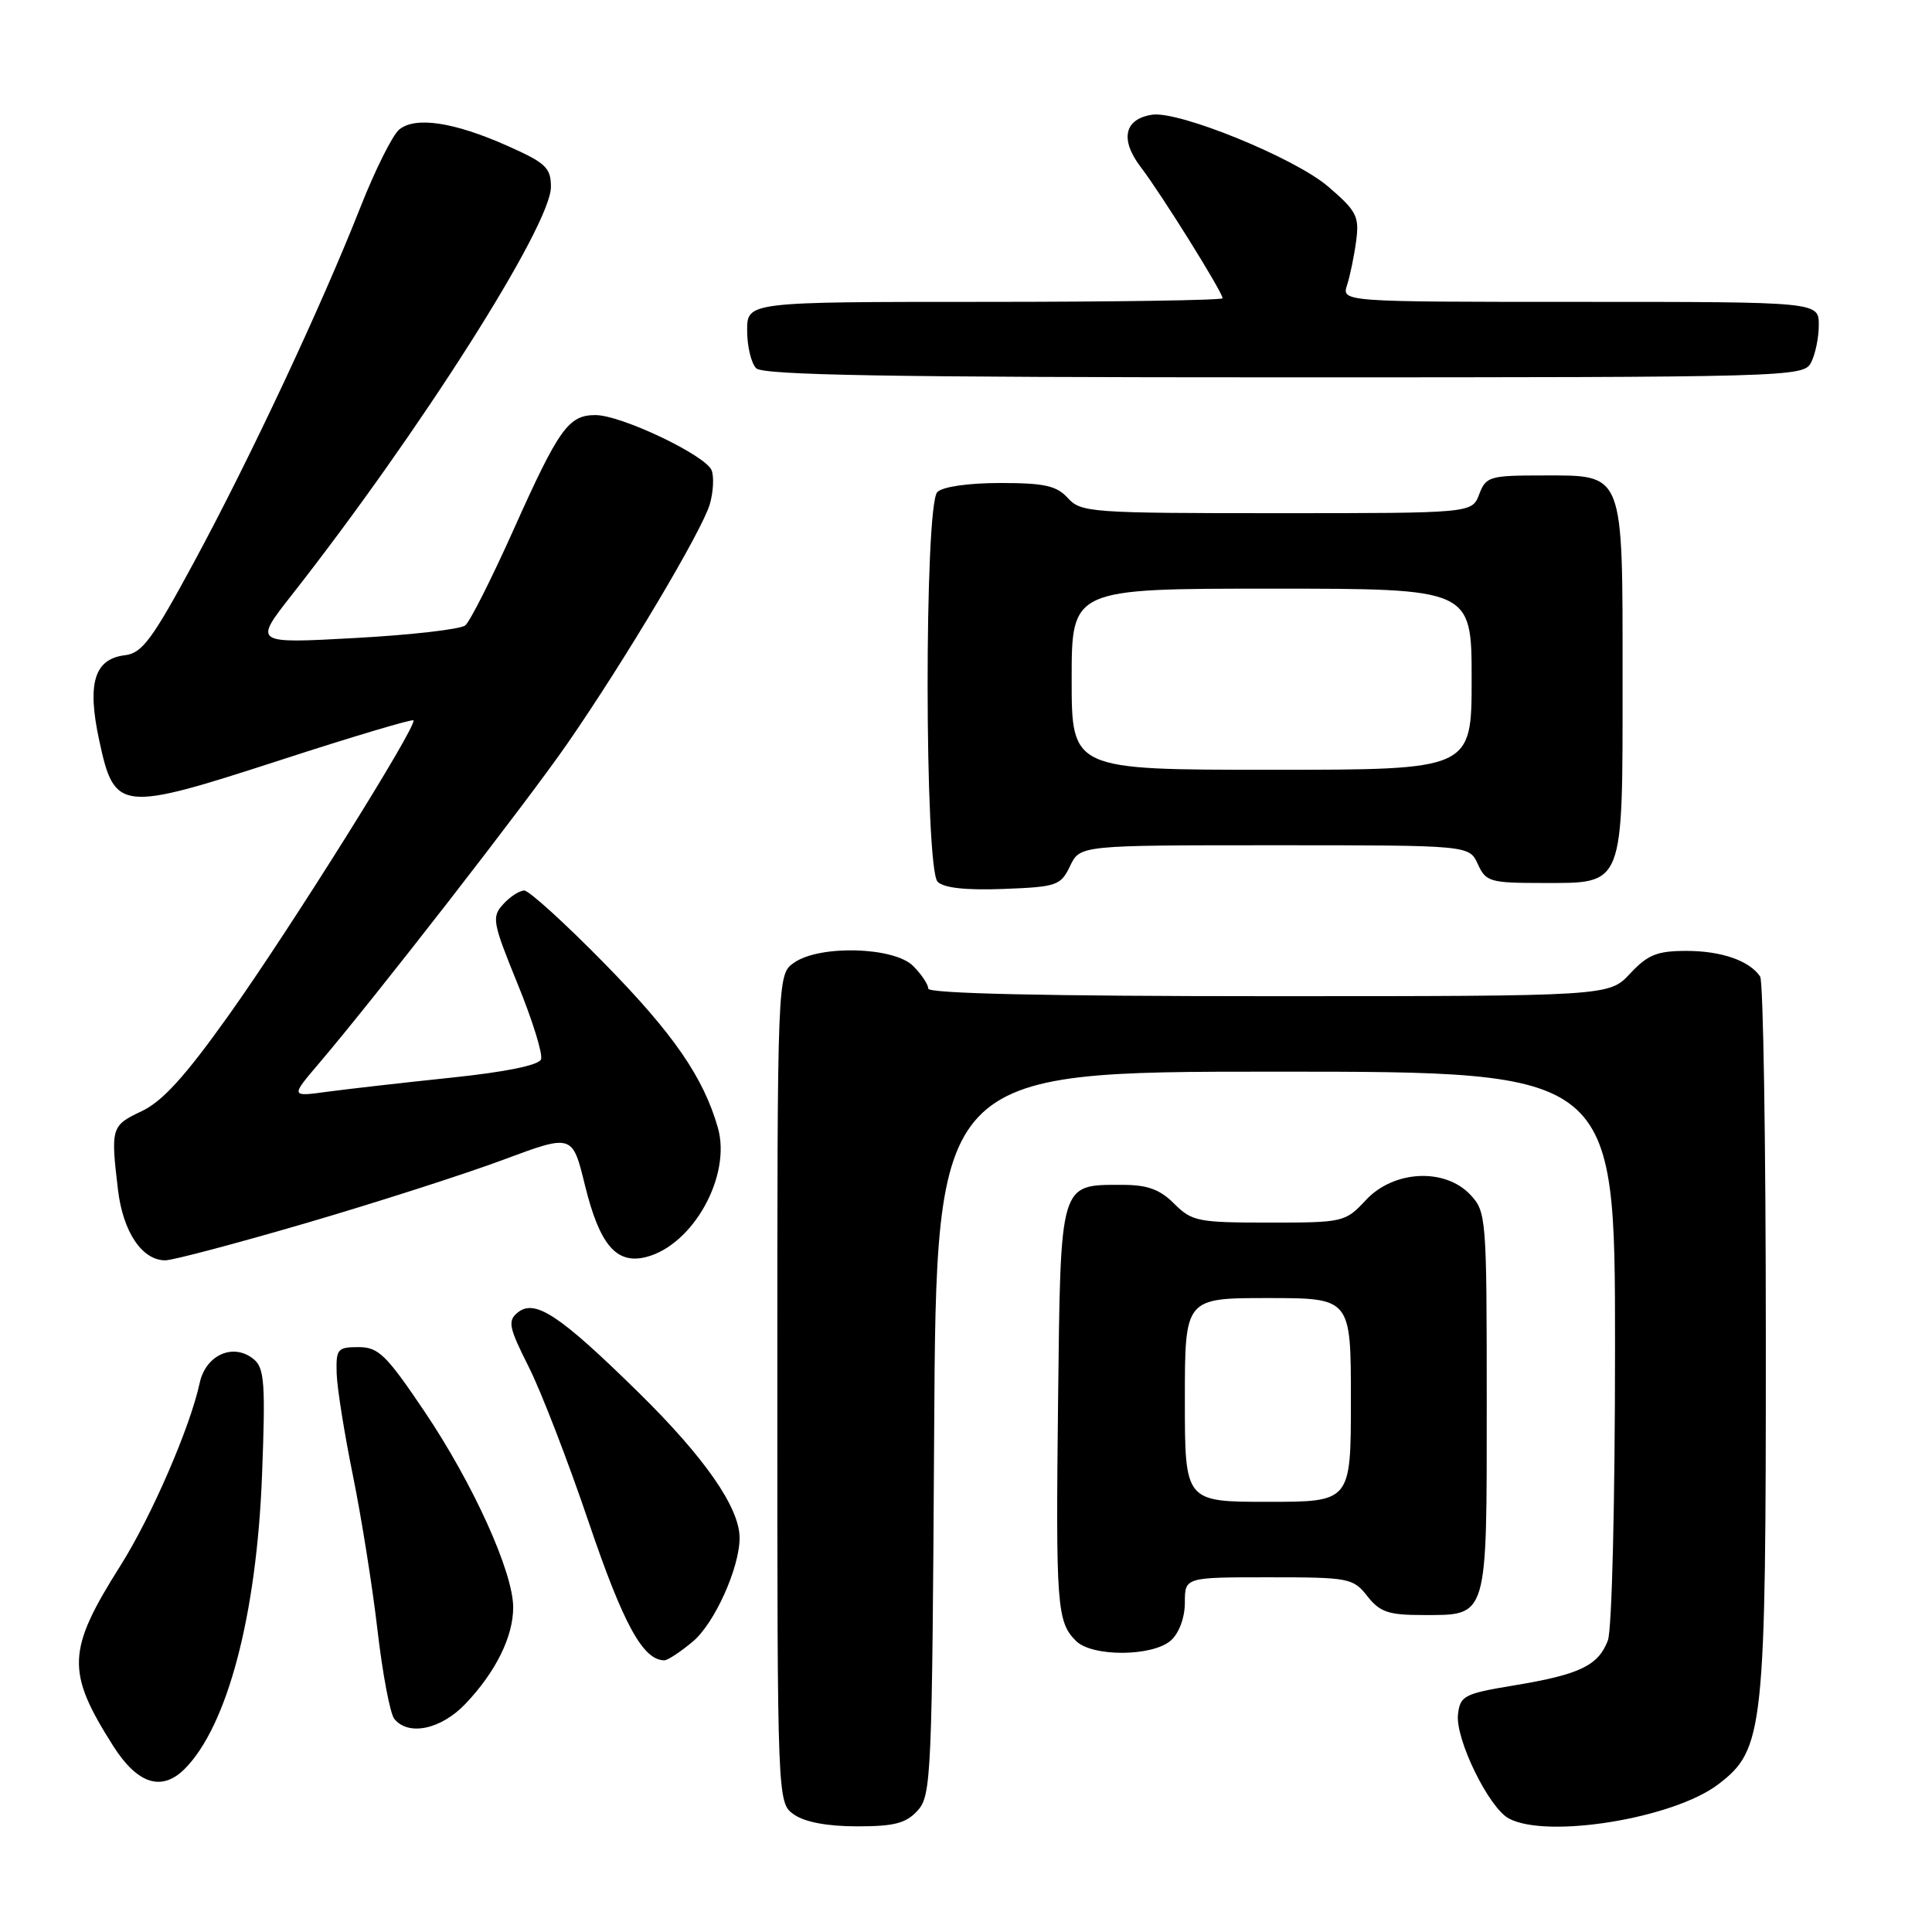 <?xml version="1.0" encoding="UTF-8" standalone="no"?>
<!DOCTYPE svg PUBLIC "-//W3C//DTD SVG 1.1//EN" "http://www.w3.org/Graphics/SVG/1.1/DTD/svg11.dtd" >
<svg xmlns="http://www.w3.org/2000/svg" xmlns:xlink="http://www.w3.org/1999/xlink" version="1.1" viewBox="0 0 256 256">
 <g >
 <path fill="currentColor"
d=" M 121.60 239.90 C 123.40 237.90 123.51 235.38 123.78 189.90 C 124.06 142.00 124.06 142.00 169.03 142.00 C 214.00 142.00 214.00 142.00 214.00 178.43 C 214.00 199.08 213.59 215.95 213.05 217.37 C 211.78 220.70 209.33 221.88 200.71 223.31 C 194.00 224.42 193.48 224.68 193.19 227.17 C 192.82 230.42 197.27 239.54 199.93 240.96 C 205.01 243.68 221.76 240.95 227.68 236.43 C 233.74 231.81 234.00 229.36 233.98 177.07 C 233.98 151.46 233.64 130.00 233.23 129.40 C 231.83 127.30 228.10 126.00 223.47 126.00 C 219.57 126.00 218.34 126.50 216.00 129.00 C 213.20 132.00 213.20 132.00 168.10 132.00 C 138.70 132.00 123.00 131.65 123.00 131.00 C 123.00 130.45 122.10 129.10 121.00 128.00 C 118.46 125.46 108.62 125.18 105.22 127.56 C 103.00 129.11 103.00 129.11 103.00 184.00 C 103.00 238.89 103.00 238.89 105.22 240.44 C 106.65 241.44 109.64 242.00 113.57 242.00 C 118.52 242.00 120.05 241.60 121.60 239.90 Z  M 24.46 234.40 C 30.13 228.73 34.01 214.00 34.72 195.48 C 35.19 183.36 35.04 181.28 33.64 180.12 C 30.96 177.89 27.27 179.50 26.46 183.25 C 25.19 189.14 20.07 200.93 16.00 207.39 C 8.85 218.71 8.73 221.46 15.00 231.35 C 18.21 236.40 21.42 237.43 24.46 234.40 Z  M 61.69 225.75 C 65.70 221.52 68.00 216.87 68.00 212.98 C 68.00 208.31 62.68 196.57 56.23 187.00 C 51.17 179.50 50.15 178.50 47.50 178.50 C 44.72 178.50 44.51 178.75 44.61 182.00 C 44.67 183.93 45.64 190.00 46.76 195.50 C 47.88 201.00 49.35 210.22 50.02 216.00 C 50.69 221.78 51.69 227.06 52.24 227.75 C 54.11 230.08 58.45 229.16 61.69 225.75 Z  M 91.83 217.49 C 94.69 215.08 98.00 207.73 98.00 203.78 C 98.00 199.77 93.37 193.11 84.60 184.50 C 74.10 174.19 70.85 172.05 68.57 173.94 C 67.25 175.03 67.44 175.92 70.04 181.08 C 71.68 184.32 75.27 193.61 78.02 201.74 C 82.60 215.24 85.21 220.00 88.03 220.00 C 88.48 220.00 90.19 218.87 91.83 217.49 Z  M 155.17 217.35 C 156.25 216.37 157.00 214.32 157.00 212.35 C 157.00 209.00 157.00 209.00 168.11 209.00 C 178.76 209.00 179.29 209.10 181.18 211.50 C 182.84 213.61 183.98 214.00 188.50 214.00 C 197.22 214.00 197.00 214.73 197.00 185.74 C 197.00 161.33 196.94 160.56 194.83 158.31 C 191.45 154.72 184.68 155.06 181.00 159.00 C 178.25 161.95 178.03 162.00 168.14 162.00 C 158.75 162.00 157.93 161.84 155.59 159.50 C 153.69 157.60 152.05 157.00 148.74 157.00 C 140.35 157.00 140.54 156.37 140.20 185.65 C 139.89 212.78 140.04 214.90 142.57 217.43 C 144.71 219.57 152.77 219.52 155.17 217.35 Z  M 40.61 162.05 C 49.90 159.33 61.63 155.56 66.67 153.68 C 75.85 150.26 75.85 150.26 77.51 157.06 C 79.45 164.94 81.66 167.55 85.59 166.57 C 91.83 165.00 96.95 155.79 95.12 149.42 C 93.20 142.74 89.25 137.01 80.18 127.75 C 74.93 122.39 70.10 118.00 69.47 118.00 C 68.83 118.00 67.57 118.82 66.67 119.82 C 65.13 121.51 65.26 122.21 68.59 130.38 C 70.56 135.20 71.95 139.69 71.69 140.37 C 71.39 141.15 66.96 142.05 59.75 142.80 C 53.44 143.46 46.08 144.30 43.39 144.66 C 38.50 145.33 38.50 145.33 42.26 140.91 C 49.68 132.21 69.77 106.35 75.20 98.50 C 82.85 87.44 93.06 70.28 94.06 66.79 C 94.52 65.19 94.62 63.19 94.30 62.33 C 93.53 60.34 82.32 55.00 78.90 55.00 C 75.33 55.00 74.06 56.77 68.04 70.21 C 65.15 76.66 62.28 82.35 61.65 82.87 C 61.02 83.38 54.45 84.14 47.05 84.54 C 33.61 85.28 33.61 85.28 38.62 78.89 C 55.61 57.25 73.00 29.87 73.00 24.77 C 73.00 22.23 72.33 21.59 67.25 19.33 C 60.15 16.17 55.04 15.40 52.89 17.17 C 52.01 17.90 49.69 22.55 47.74 27.50 C 42.59 40.57 33.15 60.72 25.70 74.50 C 20.16 84.75 18.83 86.55 16.56 86.82 C 12.49 87.31 11.51 90.54 13.15 98.12 C 15.18 107.54 15.87 107.62 37.14 100.72 C 46.65 97.63 54.59 95.26 54.78 95.45 C 55.38 96.05 38.46 123.08 30.33 134.49 C 24.53 142.64 21.53 145.94 18.75 147.25 C 14.74 149.14 14.65 149.43 15.64 157.71 C 16.31 163.25 18.83 167.00 21.90 167.00 C 22.89 167.00 31.31 164.77 40.61 162.05 Z  M 141.79 114.75 C 143.11 112.00 143.11 112.00 168.89 112.00 C 194.68 112.00 194.68 112.00 195.82 114.50 C 196.88 116.84 197.43 117.00 204.42 117.00 C 215.28 117.00 215.00 117.72 215.00 90.00 C 215.00 62.28 215.28 63.00 204.42 63.00 C 197.37 63.00 196.90 63.14 196.00 65.50 C 195.05 68.00 195.05 68.00 169.18 68.00 C 144.58 68.00 143.22 67.90 141.50 66.00 C 140.01 64.36 138.42 64.00 132.55 64.00 C 128.32 64.00 124.91 64.49 124.20 65.20 C 122.46 66.94 122.50 115.10 124.24 116.84 C 125.06 117.66 128.00 117.98 132.98 117.79 C 140.05 117.52 140.55 117.34 141.79 114.75 Z  M 239.96 48.07 C 240.53 47.00 241.00 44.75 241.00 43.07 C 241.00 40.00 241.00 40.00 209.38 40.00 C 177.77 40.00 177.77 40.00 178.50 37.75 C 178.90 36.51 179.44 33.88 179.70 31.91 C 180.13 28.67 179.76 27.95 175.97 24.71 C 171.55 20.92 156.22 14.67 152.67 15.20 C 148.96 15.76 148.37 18.49 151.17 22.16 C 153.91 25.75 162.00 38.72 162.00 39.52 C 162.00 39.78 147.82 40.00 130.50 40.00 C 99.00 40.00 99.00 40.00 99.00 43.80 C 99.00 45.89 99.54 48.14 100.20 48.80 C 101.11 49.71 118.01 50.00 170.16 50.00 C 237.13 50.00 238.96 49.95 239.96 48.07 Z  M 157.00 185.50 C 157.00 172.00 157.00 172.00 168.00 172.00 C 179.00 172.00 179.00 172.00 179.00 185.50 C 179.00 199.00 179.00 199.00 168.00 199.00 C 157.00 199.00 157.00 199.00 157.00 185.50 Z  M 142.00 90.00 C 142.00 78.00 142.00 78.00 168.50 78.00 C 195.00 78.00 195.00 78.00 195.00 90.00 C 195.00 102.00 195.00 102.00 168.50 102.00 C 142.00 102.00 142.00 102.00 142.00 90.00 Z "/>
</g>
</svg>